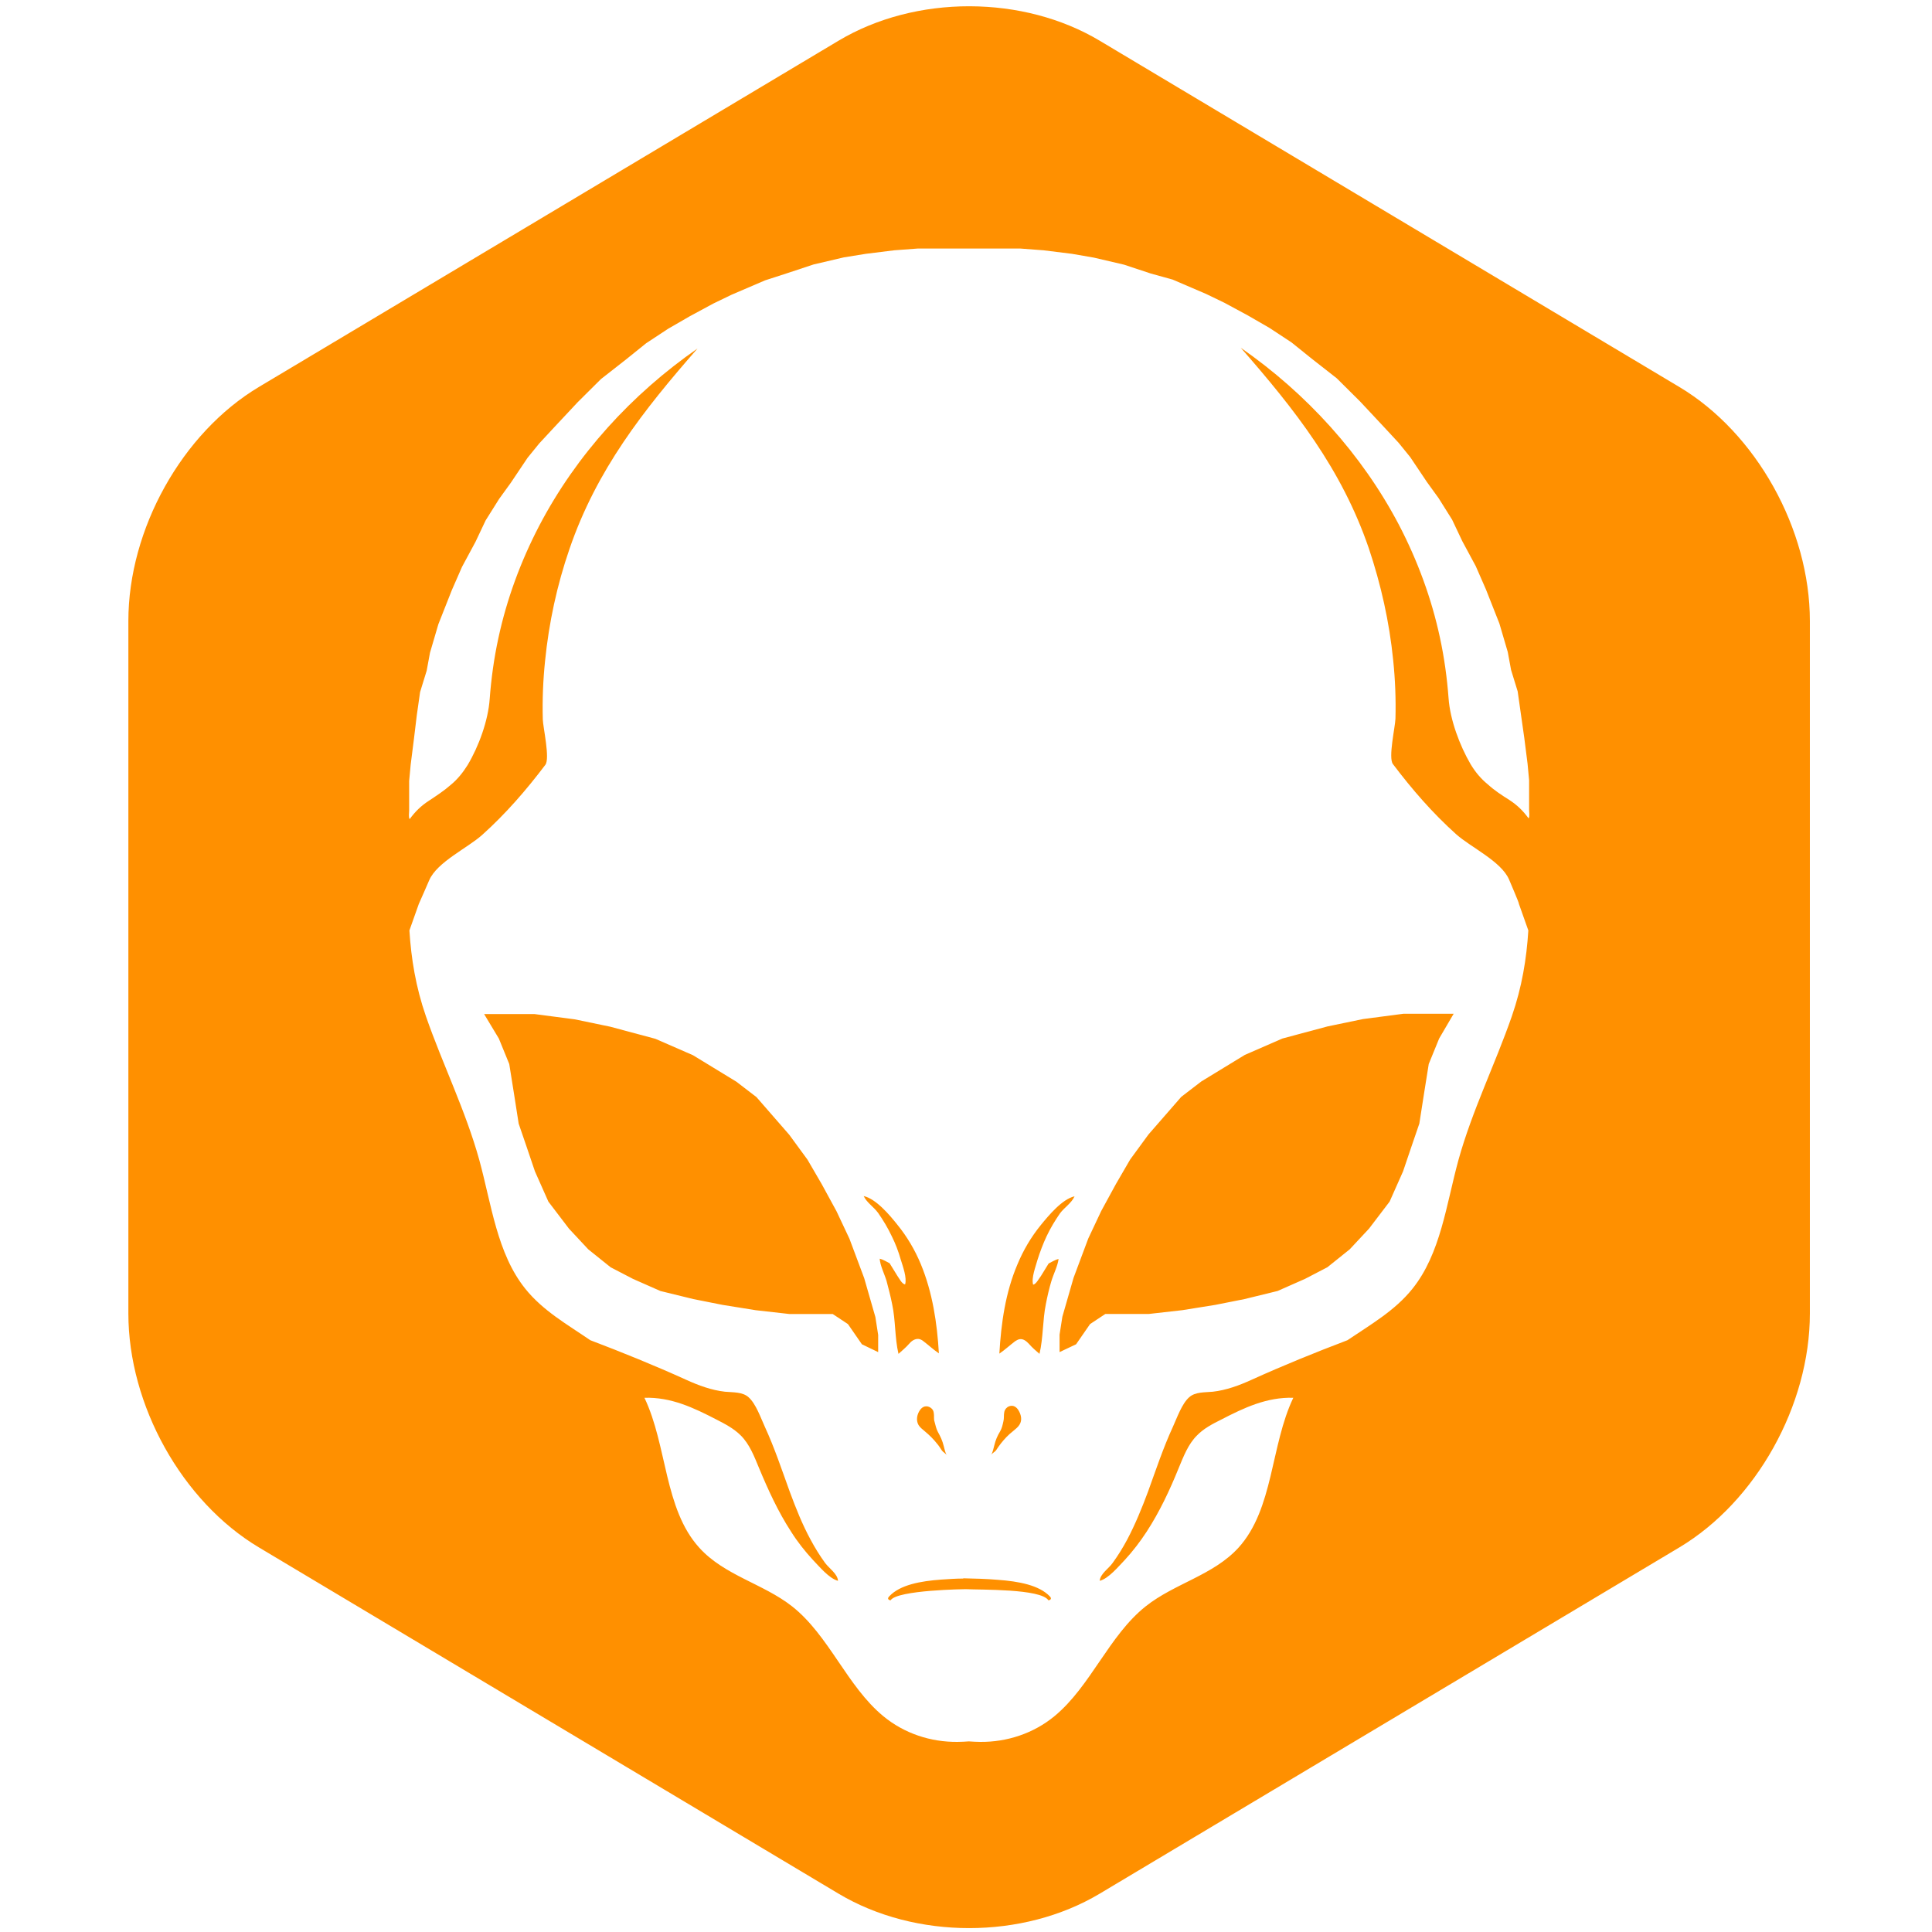 <svg clip-rule="evenodd" fill-rule="evenodd" height="500" stroke-linejoin="round" stroke-miterlimit="1.414" viewBox="0 0 359 413" width="500" xmlns="http://www.w3.org/2000/svg"><path d="m180.399 1.34c9.77.039 19.528 2.492 27.681 7.363l42.148 25.177 81.753 48.838c16.438 9.818 27.913 30.387 27.913 50.023v148.03c0 19.633-11.475 40.203-27.908 50.021l-81.747 48.831-42.159 25.183c-16.435 9.818-39.39 9.818-55.824 0l-123.903-74.015c-16.434-9.816-27.912-30.387-27.912-50.021v-148.03c0-19.636 11.478-40.205 27.912-50.024l123.903-74.015c8.218-4.909 18.065-7.363 27.912-7.363zm10.686 51.788h-21.889l-5.05.379-6.084.755-4.671.755-6.463 1.512-5.703 1.888-4.67 1.512-7.169 3.075-3.91 1.89-4.997 2.698-4.671 2.699-4.67 3.075-4.291 3.454-5.377 4.21-4.997 4.966-4.997 5.343-3.204 3.454-2.499 3.077-3.584 5.343-2.499 3.455-2.88 4.586-2.171 4.589-2.878 5.343-2.173 4.965-2.878 7.285-1.792 6.099-.706 3.833-1.412 4.586-.705 4.966-.599 4.965-.705 5.559-.327 3.508v6.314c0 .486-.162 1.457.109 1.835 1.195-1.619 2.389-2.807 4.127-3.939 1.63-1.081 3.204-2.106 4.616-3.347 1.467-1.187 2.662-2.699 3.64-4.263 2.389-3.995 4.399-9.5 4.725-14.142.325-4.371.922-8.688 1.846-12.952 1.793-8.365 4.779-16.461 8.745-24.07 7.929-15.167 19.769-28.119 33.836-37.888-11.623 13.277-21.562 25.906-27.373 42.852-2.661 7.718-4.399 15.759-5.214 23.909-.434 4.155-.598 8.312-.489 12.52.055 1.728 1.575 8.366.544 9.716-4.074 5.397-8.473 10.47-13.525 15.004-3.15 2.808-9.613 5.776-11.297 9.661 0 .055-2.226 5.073-2.226 5.073l-2.01 5.667c.38 6.045 1.359 12.089 3.532 18.351 3.584 10.309 8.472 20.131 11.405 30.709 2.607 9.499 3.801 20.023 9.83 27.525 3.748 4.696 9.017 7.665 13.905 11.01 6.952 2.644 13.739 5.397 20.529 8.475 2.607 1.186 5.377 2.212 8.257 2.535 1.683.163 3.747 0 5.05 1.188 1.575 1.403 2.607 4.426 3.475 6.315 2.065 4.48 3.641 9.229 5.323 13.871 1.303 3.506 2.661 6.961 4.454 10.253.923 1.728 1.955 3.4 3.095 4.966.87 1.186 2.661 2.319 2.77 3.831-1.9-.486-4.019-3.075-5.376-4.48-1.738-1.889-3.313-3.885-4.67-6.044-2.77-4.264-4.89-8.906-6.845-13.601-1.032-2.482-2.009-5.073-3.91-6.961-1.466-1.458-3.313-2.43-5.105-3.347-4.997-2.59-9.776-4.857-15.479-4.696 4.888 10.201 4.182 23.748 11.731 32.059 5.376 5.937 13.632 7.664 19.824 12.52 7.93 6.261 11.731 17.056 19.498 23.478 4.508 3.724 10.156 5.559 15.859 5.504.815 0 1.629-.053 2.444-.107.815.055 1.631.107 2.444.107 5.649.055 11.352-1.78 15.86-5.504 7.767-6.422 11.622-17.217 19.498-23.478 6.192-4.911 14.447-6.638 19.823-12.52 7.55-8.311 6.845-21.858 11.732-32.059-5.649-.161-10.483 2.106-15.478 4.696-1.848.917-3.694 1.889-5.107 3.347-1.9 1.888-2.877 4.479-3.91 6.961-1.9 4.696-4.073 9.338-6.843 13.601-1.413 2.159-2.934 4.155-4.672 6.044-1.357 1.404-3.474 3.994-5.376 4.48.109-1.512 1.955-2.644 2.77-3.831 1.14-1.567 2.172-3.239 3.097-4.966 1.737-3.292 3.15-6.747 4.453-10.253 1.684-4.643 3.258-9.391 5.322-13.871.869-1.889 1.901-4.912 3.476-6.315 1.303-1.188 3.421-1.025 5.051-1.188 2.878-.322 5.649-1.349 8.255-2.535 6.79-3.077 13.578-5.83 20.53-8.475 4.942-3.345 10.156-6.314 13.904-11.01 6.029-7.502 7.224-18.026 9.831-27.525 2.934-10.578 7.821-20.4 11.405-30.709 2.173-6.261 3.151-12.305 3.531-18.351l-2.01-5.667c.11-.106-2.117-5.181-2.117-5.235-1.684-3.885-8.147-6.854-11.297-9.66-5.051-4.534-9.45-9.606-13.524-15.004-1.033-1.35.489-7.934.543-9.716.11-4.155-.054-8.365-.489-12.52-.814-8.15-2.607-16.137-5.213-23.909-5.812-16.947-15.751-29.576-27.373-42.853 14.066 9.769 25.906 22.777 33.836 37.887 3.964 7.61 6.952 15.705 8.745 24.071.922 4.264 1.519 8.582 1.846 12.953.327 4.642 2.389 10.147 4.725 14.14.978 1.62 2.171 3.077 3.639 4.264 1.412 1.296 2.987 2.322 4.617 3.346 1.738 1.135 2.933 2.321 4.127 3.94.271-.377.109-1.349.109-1.834v-6.314l-.327-3.509-.706-5.56-.706-4.964-.705-4.965-1.413-4.588-.706-3.832-1.793-6.098-2.877-7.287-2.172-4.963-2.88-5.345-2.172-4.587-2.877-4.587-2.499-3.454-3.586-5.345-2.498-3.075-3.205-3.455-4.997-5.343-4.996-4.965-5.377-4.21-4.29-3.454-4.67-3.077-4.672-2.698-4.996-2.699-3.912-1.888-7.168-3.077-4.671-1.294-5.703-1.89-6.463-1.51-4.67-.81-6.083-.755zm6.57 288.581c0 .162-.216.377-.542.377-1.63-2.482-14.393-2.212-17.707-2.374 0 0-14.61.161-16.021 2.374-.327 0-.544-.215-.544-.377 0-.161.108-.323.272-.486 2.281-2.428 6.625-3.238 11.133-3.562 1.574-.107 3.095-.216 4.67-.216v-.055c2.445.055 4.889.109 7.387.324 4.454.324 8.853 1.134 11.134 3.563.054.053.216.216.216.431zm-22.289-30.642c-.229-.404-.748-.618-1.011-.985-.326-.486-.651-1.024-1.031-1.457-.761-.971-1.631-1.834-2.608-2.643-.489-.432-1.033-.81-1.357-1.349-.598-1.026-.327-2.322.325-3.239.272-.379.653-.702 1.142-.755.38-.055.76.054 1.086.27.489.322.652.702.705 1.187.11.592-.053 1.241.164 1.833.217.756.325 1.458.706 2.161.543.971.978 1.888 1.249 3.021.159.634.32 1.37.63 1.957.006.014.014.027.021.041zm10.178-2.063c.271-1.135.653-2.051 1.249-3.023.382-.648.544-1.403.706-2.159.164-.594.054-1.296.164-1.836.053-.431.216-.808.705-1.186.326-.216.706-.324 1.086-.271.489.055.869.379 1.142.756.705 1.025.978 2.321.325 3.292-.325.54-.868.918-1.357 1.349-.978.755-1.847 1.673-2.608 2.645-.38.486-.705.971-1.031 1.457-.271.377-.815.593-1.032.971.326-.594.489-1.35.651-1.996zm12.221-35.189c-.489 1.619-.87 3.291-1.195 4.966-.706 3.506-.544 7.177-1.359 10.63-.814-.701-1.52-1.294-2.226-2.104-.543-.594-1.249-1.187-2.064-1.025-.325.054-.651.27-.922.431-1.141.864-2.172 1.835-3.367 2.645.38-6.531 1.304-13.061 3.856-19.052 1.249-3.023 2.933-5.882 4.997-8.419 1.63-1.998 4.562-5.559 7.223-6.153-.651 1.457-2.172 2.376-3.096 3.617-1.086 1.564-2.063 3.184-2.878 4.911-.76 1.619-1.411 3.346-1.955 5.073-.381 1.403-1.358 3.885-.923 5.289.652-.107 1.25-1.349 1.684-1.889l1.629-2.643c.653-.324 1.413-.81 2.119-.971-.164 1.457-1.087 3.238-1.52 4.695zm-36.716-4.749c.706.161 1.466.647 2.119.971l1.629 2.644c.435.594.978 1.782 1.684 1.89.435-1.404-.489-3.887-.922-5.29-.489-1.728-1.141-3.455-1.955-5.073-.815-1.727-1.793-3.347-2.88-4.912-.923-1.296-2.444-2.212-3.096-3.617 2.661.594 5.594 4.102 7.224 6.153 2.063 2.537 3.748 5.397 4.997 8.42 2.499 6.045 3.476 12.575 3.856 19.052-1.195-.81-2.227-1.782-3.367-2.644-.271-.217-.598-.378-.924-.433-.868-.107-1.629.486-2.117 1.08-.706.81-1.466 1.403-2.227 2.104-.815-3.454-.599-7.124-1.359-10.63-.325-1.675-.76-3.293-1.195-4.966-.434-1.457-1.357-3.238-1.466-4.749zm48.229 11.82-3.257 2.159-2.988 4.318-3.531 1.672v-3.724l.597-3.831 2.39-8.312 3.15-8.419 2.77-5.882 3.15-5.776 3.042-5.236 3.91-5.343 7.007-8.041 4.29-3.293 9.289-5.667 8.039-3.508 9.666-2.59 7.55-1.566 8.636-1.133h10.755l-3.097 5.288-2.226 5.451-1.033 6.477-.978 6.26-1.629 4.749-1.847 5.451-2.878 6.477-4.399 5.774-4.128 4.425-4.778 3.833-4.78 2.483-5.865 2.59-7.061 1.728-6.247 1.241-7.059 1.133-7.169.81zm-113.404-62.984 7.55 1.567 9.668 2.59 8.038 3.508 9.289 5.667 4.29 3.291 7.006 8.043 3.91 5.343 3.043 5.235 3.149 5.775 2.77 5.883 3.15 8.419 2.391 8.311.597 3.833v3.67l-3.476-1.672-2.986-4.318-3.259-2.159h-9.289l-7.169-.81-7.06-1.133-6.246-1.241-7.061-1.728-5.865-2.59-4.78-2.483-4.778-3.833-4.128-4.425-4.399-5.774-2.878-6.477-1.847-5.451-1.629-4.749-.978-6.26-1.033-6.477-2.226-5.451-3.15-5.234h10.753z" fill="#ff9000" stroke-width=".998"/></svg>
